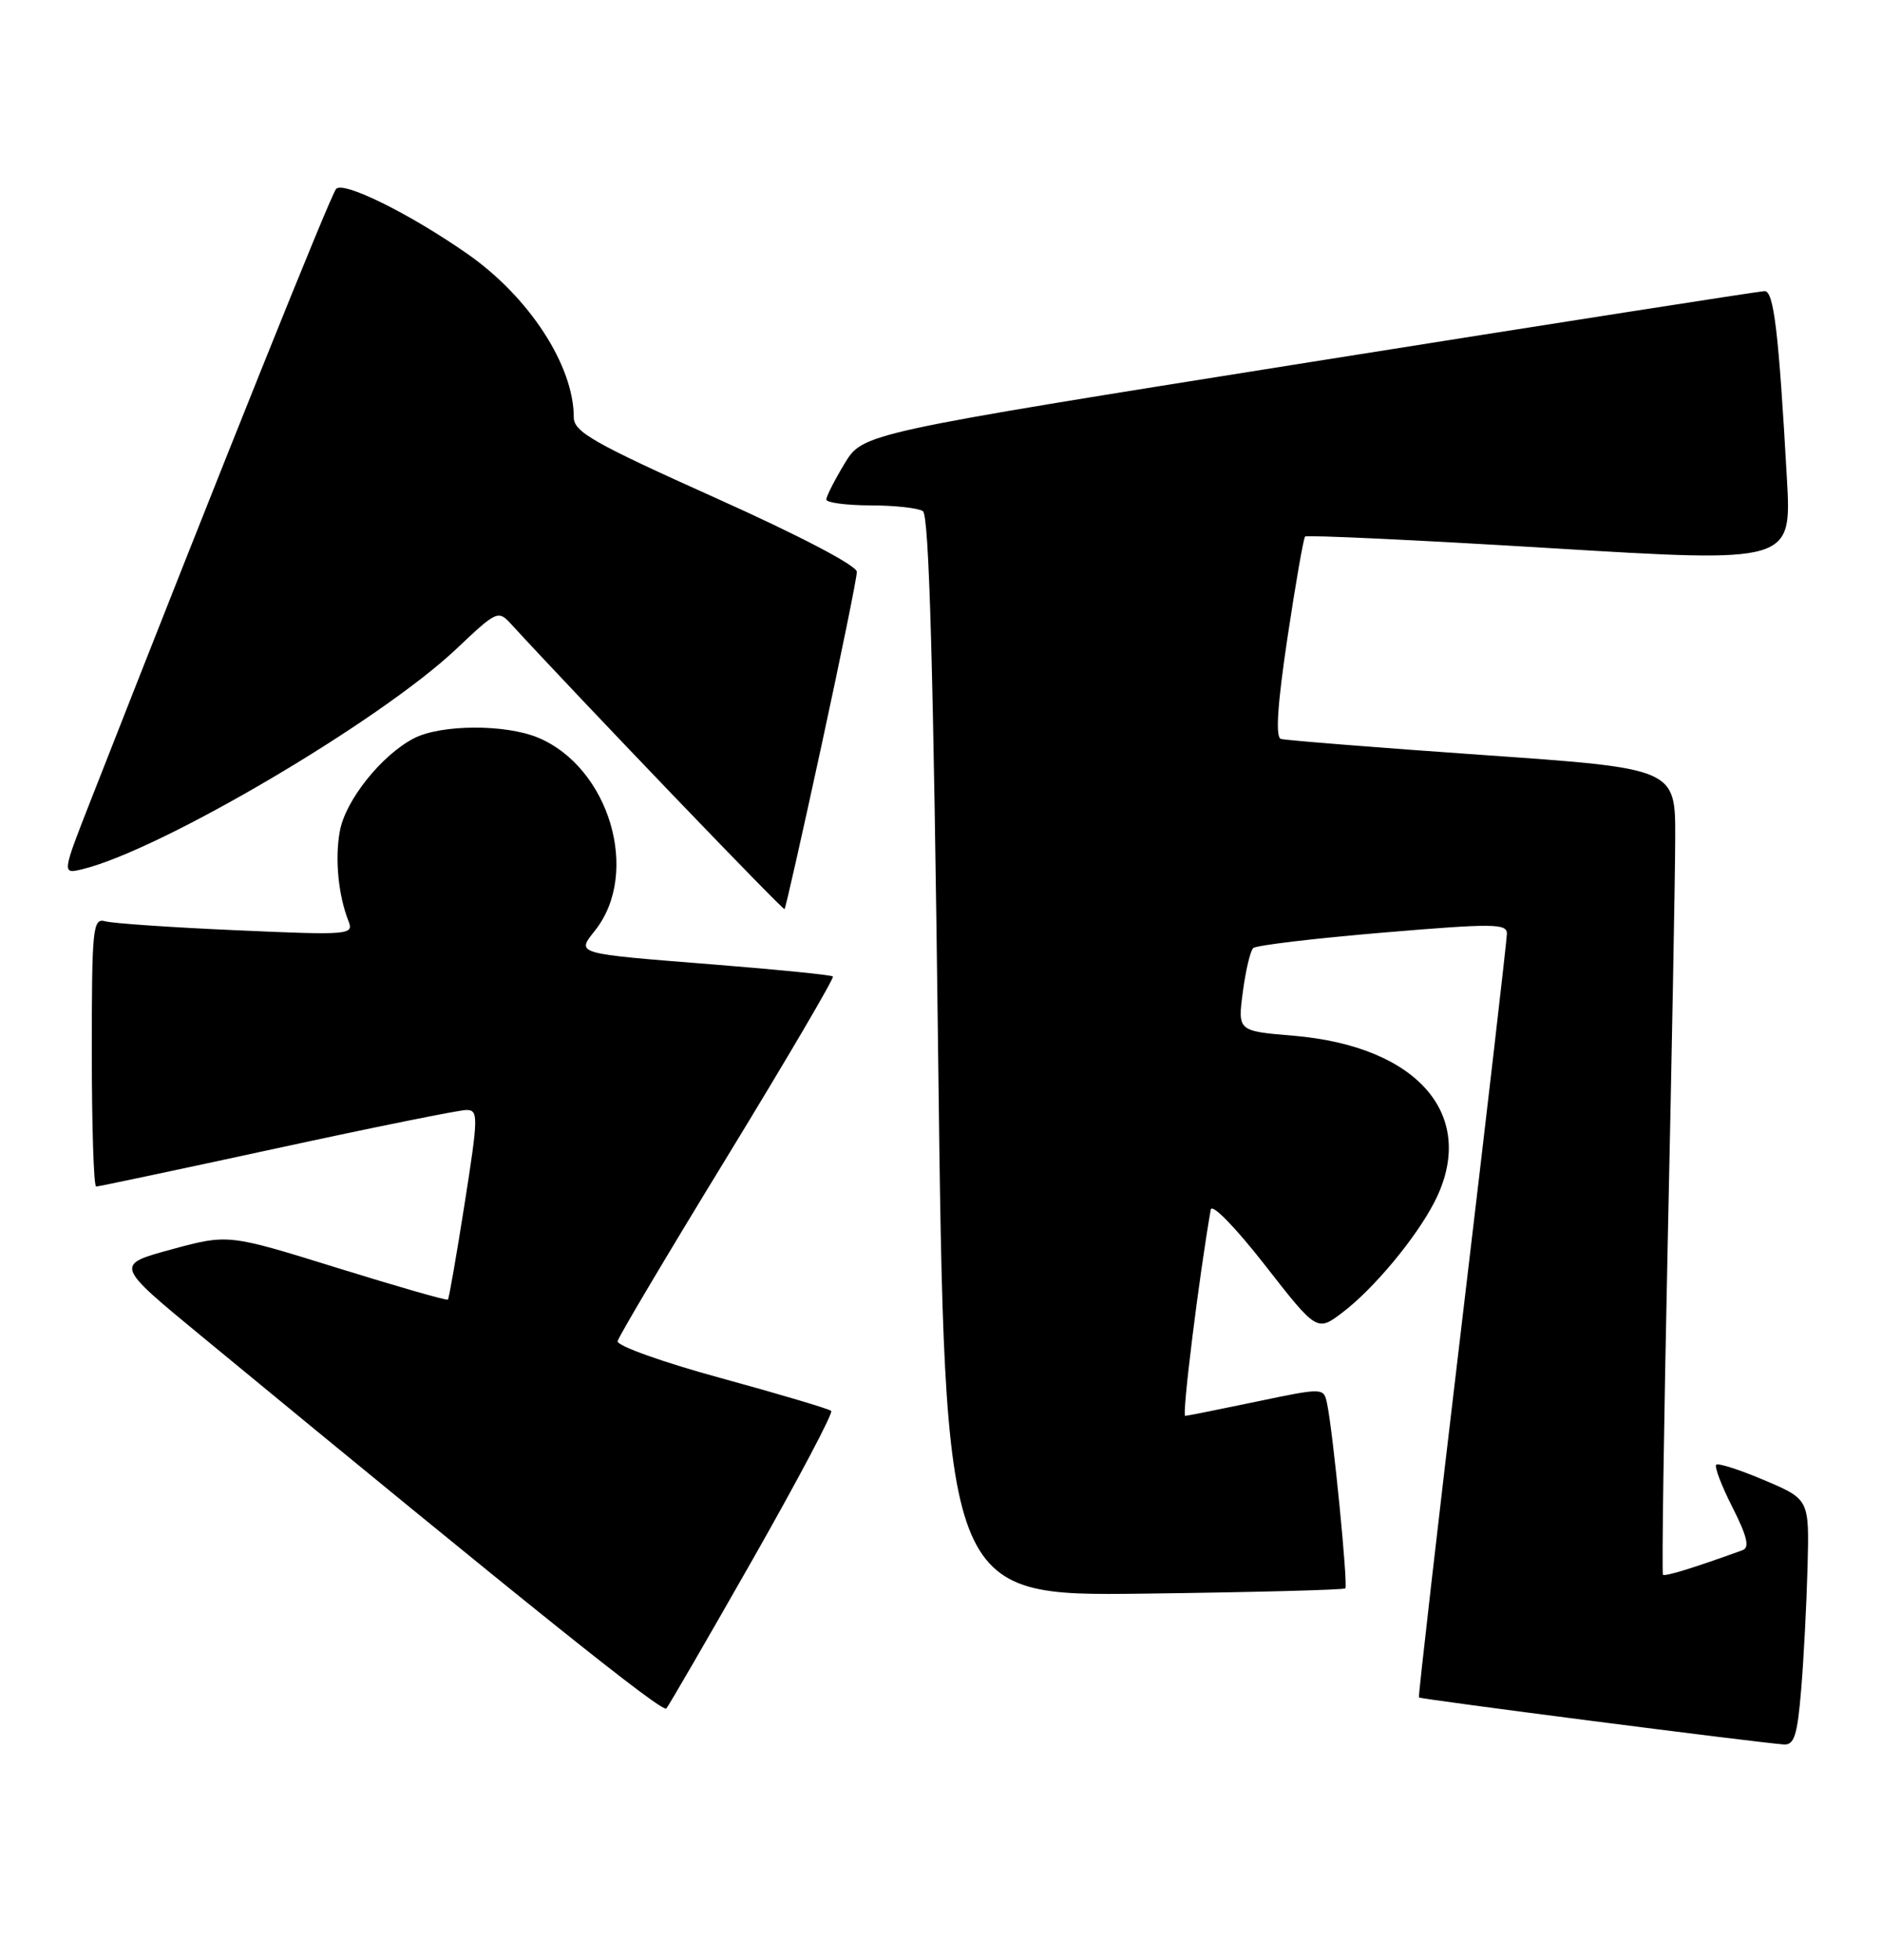 <?xml version="1.0" encoding="UTF-8" standalone="no"?>
<!DOCTYPE svg PUBLIC "-//W3C//DTD SVG 1.1//EN" "http://www.w3.org/Graphics/SVG/1.1/DTD/svg11.dtd" >
<svg xmlns="http://www.w3.org/2000/svg" xmlns:xlink="http://www.w3.org/1999/xlink" version="1.1" viewBox="0 0 246 256">
 <g >
 <path fill="currentColor"
d=" M 235.43 220.75 C 235.77 216.76 236.14 209.53 236.27 204.68 C 236.50 195.86 236.50 195.86 230.64 193.37 C 227.42 192.00 224.58 191.09 224.33 191.34 C 224.07 191.59 225.03 194.11 226.46 196.92 C 228.38 200.71 228.72 202.16 227.78 202.50 C 221.44 204.80 217.64 205.97 217.37 205.71 C 217.20 205.54 217.49 185.84 218.00 161.95 C 218.52 138.05 218.96 114.42 218.97 109.44 C 219.00 100.38 219.00 100.38 193.75 98.62 C 179.86 97.65 168.02 96.70 167.43 96.53 C 166.70 96.31 166.97 92.11 168.28 83.35 C 169.34 76.28 170.38 70.32 170.59 70.09 C 170.81 69.87 185.21 70.54 202.59 71.60 C 234.19 73.52 234.19 73.52 233.57 62.51 C 232.49 43.29 231.86 38.00 230.65 38.03 C 230.02 38.04 203.24 42.22 171.15 47.32 C 112.79 56.60 112.79 56.60 110.40 60.55 C 109.09 62.72 108.01 64.84 108.01 65.25 C 108.00 65.66 110.59 66.01 113.75 66.02 C 116.91 66.02 120.01 66.36 120.63 66.77 C 121.45 67.29 122.01 87.43 122.63 138.00 C 123.50 208.50 123.50 208.50 149.49 208.18 C 163.79 208.00 175.65 207.69 175.85 207.49 C 176.22 207.11 174.25 187.10 173.47 183.38 C 173.03 181.26 173.03 181.26 164.26 183.09 C 159.44 184.10 155.24 184.94 154.92 184.96 C 154.46 184.99 156.75 166.60 158.26 158.01 C 158.41 157.17 161.49 160.33 165.34 165.26 C 172.15 173.98 172.15 173.98 175.52 171.42 C 179.60 168.31 185.07 161.73 187.49 157.04 C 193.25 145.85 185.48 136.68 169.07 135.30 C 161.78 134.69 161.78 134.69 162.45 129.60 C 162.82 126.79 163.43 124.21 163.81 123.85 C 164.19 123.49 171.81 122.58 180.75 121.83 C 195.22 120.61 197.00 120.63 196.97 121.98 C 196.96 122.82 194.33 145.55 191.12 172.50 C 187.91 199.45 185.37 221.61 185.47 221.74 C 185.64 221.97 229.57 227.62 233.16 227.88 C 234.53 227.98 234.94 226.68 235.43 220.75 Z  M 98.42 203.65 C 104.31 193.29 108.92 184.58 108.65 184.31 C 108.38 184.05 101.94 182.13 94.33 180.05 C 86.69 177.97 80.60 175.80 80.73 175.20 C 80.85 174.61 87.32 163.73 95.10 151.02 C 102.87 138.30 109.07 127.75 108.87 127.56 C 108.67 127.36 101.75 126.67 93.50 126.01 C 74.88 124.53 75.34 124.66 77.81 121.51 C 83.73 113.99 79.64 100.25 70.33 96.36 C 66.05 94.58 57.63 94.62 54.10 96.45 C 49.89 98.63 45.18 104.51 44.43 108.53 C 43.75 112.14 44.21 116.93 45.56 120.35 C 46.26 122.12 45.62 122.18 30.90 121.52 C 22.43 121.15 14.71 120.62 13.75 120.35 C 12.13 119.90 12.00 121.18 12.00 137.43 C 12.00 147.09 12.25 155.00 12.57 155.00 C 12.88 155.00 23.51 152.75 36.20 150.00 C 48.88 147.25 60.02 145.00 60.96 145.00 C 62.54 145.00 62.53 145.82 60.73 157.25 C 59.67 163.99 58.69 169.62 58.55 169.77 C 58.40 169.92 51.89 168.05 44.06 165.62 C 29.83 161.20 29.83 161.20 22.42 163.21 C 15.02 165.22 15.02 165.22 26.26 174.48 C 69.69 210.25 86.58 223.77 87.10 223.18 C 87.42 222.81 92.52 214.02 98.42 203.65 Z  M 107.40 97.29 C 109.93 85.62 112.00 75.46 112.00 74.70 C 112.00 73.89 104.50 69.96 93.50 65.03 C 77.58 57.88 75.00 56.42 75.00 54.51 C 75.00 47.76 69.18 38.81 61.12 33.18 C 53.61 27.94 44.95 23.65 43.94 24.67 C 43.26 25.36 28.91 61.09 11.94 104.35 C 8.07 114.20 8.07 114.20 10.79 113.54 C 21.10 111.02 49.70 94.18 59.66 84.76 C 64.97 79.74 65.12 79.67 66.85 81.57 C 75.48 90.97 102.36 118.97 102.55 118.76 C 102.69 118.62 104.87 108.96 107.40 97.29 Z "/>
</g>
</svg>
